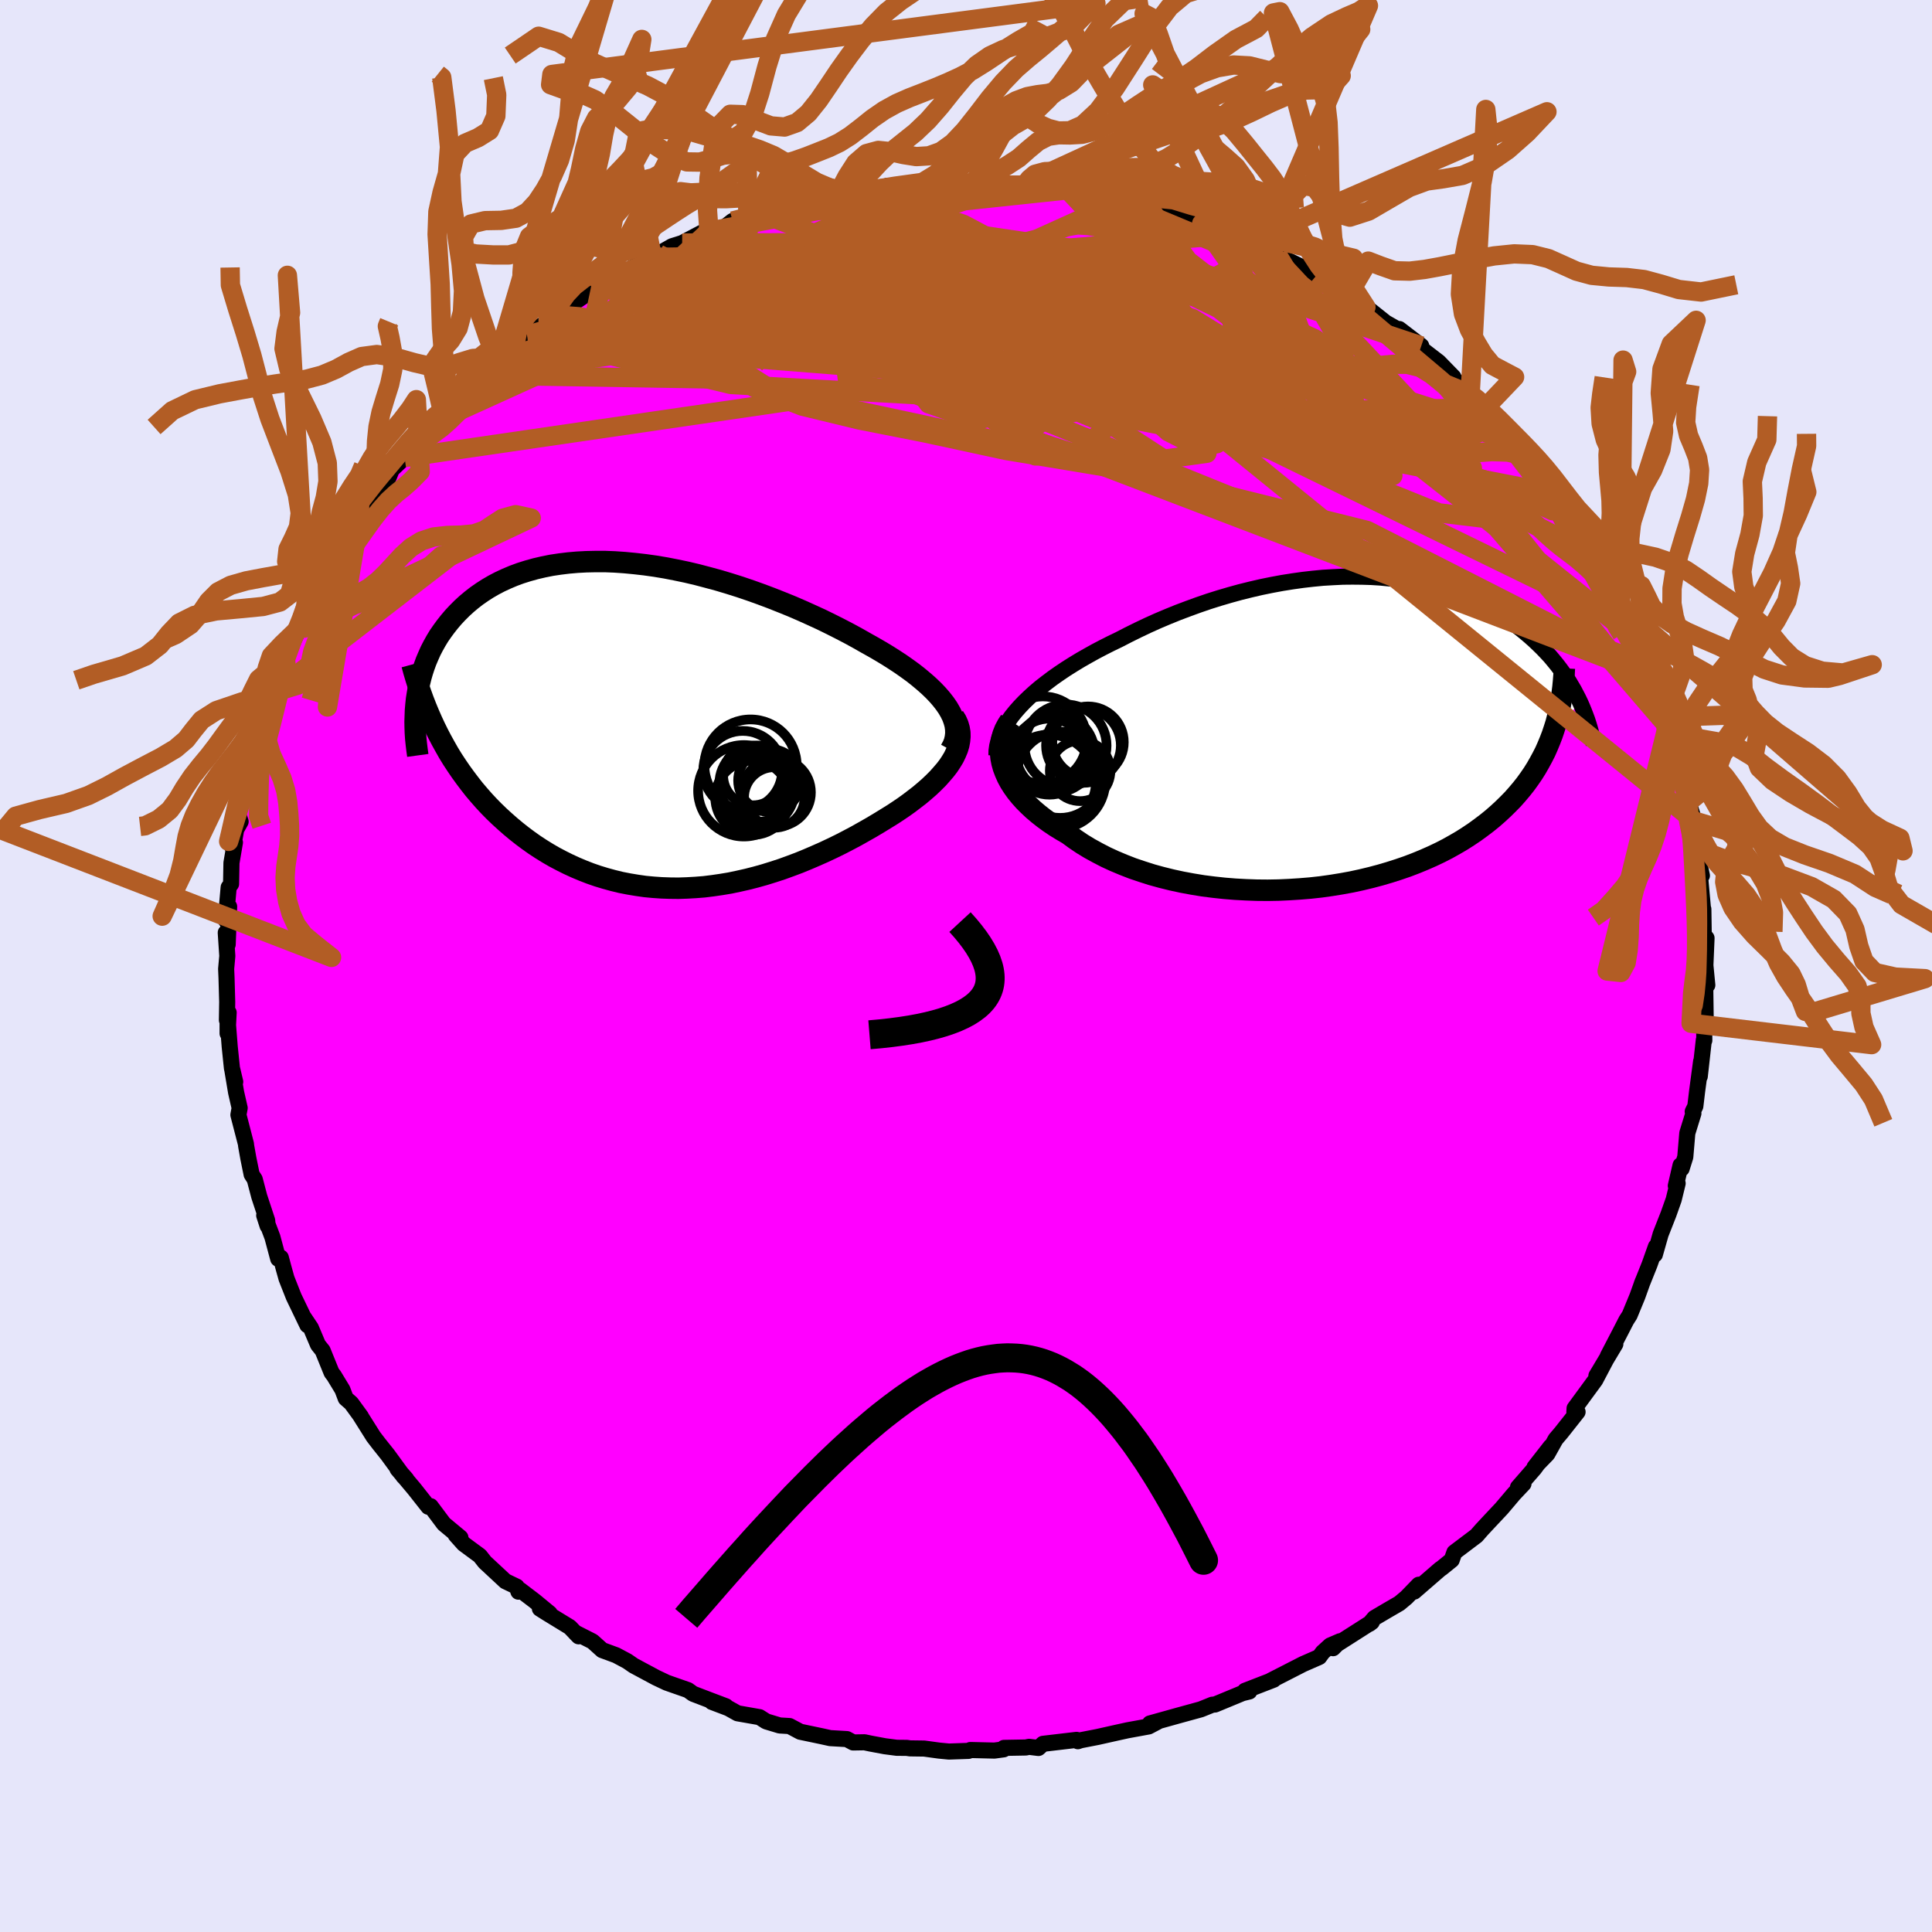 <svg xmlns="http://www.w3.org/2000/svg" width="500" height="500" viewBox="-100 -100 200 200"><defs><clipPath id="c"><path d="m31.18-1.78-.31-.45-.36-.46-.39-.45-.44-.46-.47-.45-.51-.45-.55-.46-.57-.45-.62-.45-.64-.45-.67-.44-.69-.44-.73-.44-.74-.43-.77-.43-.86-.49-.9-.49-.92-.48-.95-.48-.98-.48-1-.46-1.02-.46-1.04-.45-1.06-.43-1.06-.42-1.09-.41-1.09-.39-1.09-.37-1.11-.35-1.1-.33-1.11-.3-1.1-.29-1.1-.26-1.1-.23-1.08-.21-1.08-.18-1.07-.15-1.05-.12-1.04-.1-1.02-.07-1-.04h-.98l-.96.02-.94.05-.92.08-.9.11-.86.13-.85.17-.81.19-.79.22-.76.24-.73.27-.71.3-.67.31-.65.34-.62.36-.59.38-.56.39-.54.42-.5.42-.48.44-.46.46-.43.46-.4.47-.38.48-.36.49-.34.49-.31.51-.29.52-.27.52-.24.54-.23.54-.2.55-.18.55-.16.56-.14.57-.12.56-.1.58-.09.57 2.23 3.56.35.67.37.67.38.67.4.65.42.64.43.63.45.62.46.61.47.6.5.59.5.57.52.56.54.55.55.53.57.52.58.51.6.5.62.49.63.47.65.46.67.44.68.42.69.4.72.38.72.36.74.34.76.32.77.3.78.27.79.24.8.22.82.2.82.16.84.14.84.12.85.08.87.06.86.03.88.01.88-.03.88-.05.89-.07.89-.11.89-.13.9-.15.9-.19.89-.2.9-.23.89-.25.9-.28.89-.29.88-.32.88-.33.88-.36.86-.37.86-.38.85-.4.84-.41.83-.43.81-.43.8-.45.79-.45.77-.46.75-.46.63-.39.61-.4.59-.4.57-.41.55-.42.53-.41.51-.43.48-.42.45-.43.43-.43.39-.44.37-.43.33-.43.29-.44.26-.43"/></clipPath><clipPath id="b"><path d="m-33.24-2.68.48-.5.52-.5.55-.5.59-.5.62-.48.65-.49.67-.47.7-.47.73-.46.74-.45.77-.44.79-.44.8-.42.83-.42.83-.4.97-.5.99-.49 1.01-.48 1.02-.46 1.04-.44 1.06-.43 1.06-.4 1.07-.39 1.08-.37 1.08-.34 1.09-.32 1.09-.3 1.09-.27 1.08-.25 1.08-.22 1.08-.2 1.07-.17 1.07-.15 1.05-.12 1.04-.1 1.03-.06 1.02-.05 1-.01.99.01.97.03.95.06.93.09.91.1.9.14.87.15.85.18.83.19.81.22.78.24.76.25.74.28.72.29.69.3.67.32.64.34.63.34.6.36.57.37.56.38.53.38.51.39.49.4.47.4.46.41.43.41.42.41.39.41.39.42.36.43.35.43.33.43.31.43.3.44.29.43.26.44.26.44.23.44.23.44.21.44-2.71 2.7-.2.6-.23.6-.24.58-.26.59-.29.57-.31.57-.32.56-.35.56-.38.55-.39.54-.42.53-.44.52-.46.52-.49.5-.51.5-.53.49-.56.49-.58.47-.62.47-.63.46-.67.45-.69.44-.72.42-.75.42-.78.4-.8.38-.84.37-.85.35-.89.34-.9.31-.94.3-.95.28-.98.26-1 .24-1.02.22-1.04.19-1.05.17-1.07.15-1.09.12-1.09.09-1.1.07-1.11.05-1.12.02-1.12-.01-1.12-.04-1.12-.06-1.12-.09-1.11-.12-1.1-.14-1.1-.18-1.08-.2-1.06-.23-1.05-.26-1.02-.28-1-.32-.98-.33-.95-.37-.93-.39-.89-.41-.85-.44-.82-.45-.79-.48-.74-.5-.71-.52-.67-.39-.65-.4-.61-.41-.59-.43-.56-.44-.52-.44-.49-.46-.46-.46-.42-.47-.39-.48-.35-.49-.31-.49-.27-.5-.22-.5-.19-.5"/></clipPath><filter id="a"><feTurbulence baseFrequency=".05" numOctaves="3" result="noise" type="noise"/><feDisplacementMap in="SourceGraphic" in2="noise" scale="2"/></filter></defs><rect width="100%" height="100%" x="-100" y="-100" fill="#E6E6FA"/><path fill="#F0F" stroke="#000" stroke-linejoin="round" stroke-width="1.667" d="M76.74 1.98 76.59.6l-.08.41.07 5.04-.22-1.83.06 2.41.01 1.07-.05-.04-.42 3.77.14-1.56-.41 3.06-.19 1.59-.27.55.07.19-.63 2.04-.21 2.47-.38 1.21-.11-.35-.49 2.12.19-.25-.41 1.68-.54 1.52-.81 2.06-.6 2.11.11-.82-.66 1.86-.81 2.02.12-.32-.57 1.59-.8 1.94-.35.55-.58 1.13-1.33 2.56.78-1.24-1.96 3.28.96-1.6-1.08 2.05L63 45.79l-.02.39.33-.02-1.7 2.15-.57.67-.86 1.54-1.33 1.37 1.67-2.14-1.69 2.28-1.69 1.94.57-.37-.99 1.05-1.27 1.5-1.23 1.31-.82.88-.56.64-2.28 1.72-.28.79-1.05.85-.14.09-2.69 2.33.47-.71-1.28 1.32-.73.61-1.24.72-1.34.79-.52.61.25-.19-3.59 2.29-.42.42.72-.72-1.02.44-.78.71-.35.48-1.67.73-3.36 1.72.31-.1-2.97 1.15.22.08.23-.01-.7.17-2.85 1.18-.28.02-.84.34-.35.14-2.33.64-2.94.82.8-.18-.93.49-2.19.4-1.09.24-2.01.45-1.75.34-.29.1-.13-.14-3.48.41-.47.43-.97-.12-.34.07-2.26.04-.03.15-.96.13-2.49-.06-.18.09-2.04.07-1.03-.1-1.53-.21-1.46-.02-.35-.05-1.03-.01-1.23-.16-1.5-.28-.61-.13-1.17.02-.65-.35-1.73-.1-.86-.19-2.24-.47-1.11-.59-1.02-.06-1.39-.42-.69-.44-2.28-.4-.95-.53-1.71-.65 1.45.45-1.77-.67-1.62-.62-.53-.38-1.46-.51-.74-.26-1.12-.53-2.31-1.24-.65-.45-1.16-.62-1.44-.53-1-.9-1.83-.93.39.4-.91-.95-2.42-1.48-.68-.43 1.02.49-1.54-1.27-1.51-1.15-.19.17-.18-.52-1.17-.56-2.13-1.98-.51-.65-1.67-1.23-.84-.94.49.28-1.71-1.42-1.37-1.83-.24.06-1.45-1.84-1.74-2.07.91 1.04-.28-.26-1.65-2.26-.91-1.14-.56-.73-1.34-2.13.04.04-1-1.37-.57-.5-.34-.9-.88-1.45-.24-.31-.93-2.29-.48-.6-.74-1.75-.71-1.06.35.78-1.41-2.93-.75-1.9-.31-1.11-.28-1.05-.27.12-.6-2.24-.85-2.25.35 1.08-.04-.55-.82-2.48-.47-1.79-.32-.5-.34-1.67-.23-1.29-.02-.2-.78-3.01.13-.71-.37-1.62-.4-2.39.31 1.3-.34-1.41-.23-2.23-.22-2.79v1.42l.11-2.16-.18.78.03-1.88-.07-2.48-.04-.94.12-1.34-.16-2.41.2 1.22.15-3.92-.35 1.4.3-3.39.25-.35.04-2.19.36-2.11-.22.61.35-1.95.46-.82-.24-.7.3-1.73.72-1.5.29-2.37-.12.8.38-1.6.38-1.52.04-.34.74-2.44.93-1.95.35-.8-.25.07 1.26-3.27-.14.53 1.42-3.22-.08.33.44-1.16.39-1.14 1.17-2.08-.3.19.13.02 1.34-2.44.83-1.26.7-1.08-.37.61.98-1.78 1.04-1.67 1.3-1.97.68-.98.43-.68.53-.38.38-.93 1.32-1.25.32-.66.84-.77 1.72-2.15.45-.23 1.02-1.26.66-.58.03-.34.47-.13 2.08-2.41v-.05l2.02-1.5-.04.08 1.82-1.51.84-.57.46-.57 2.17-1.48-.12-.2 1.44-.86 2.47-1.86-1.18 1.06 2.15-1.43.95-.53-.14-.2 3.97-1.8-2.11 1 3.65-1.95.35-.16-.63.35 2.03-1.16 1.05-.33 2.18-1.15.59-.07.06.19 1.52-.58.86-.67 2.9-.8-.03.27.02-.39 3.07-.55.39-.12.38-.38 2.57-.47.94-.29 1.73-.1-.86.29 2.13-.48.93-.31 3.09-.24-1.2-.08.78.04 4.51-.23-.23.07.95-.08 2.03-.13-.46-.05 1.35.07 2.23.06 1.26.19 2.33-.1-.44.22-.12-.28 2.32.51.95-.02 1.4.13.05.31 1.93.1 2.13.52.54.22 1.05-.15.34.14 3.27.9-.97.02 1.14.11 1.94.47 2.63.86-.4.01 2.4.83 1.05.31 1.59.65.42.64.97.35.43-.09-.17-.02 1.19.63 2.99 1.45 1.02.83v-.22l2.91 2 .29.21-1.09-.86 3 1.94.57.43 1.47 1.17 1.09.62-.33.04.65.01 2.28 1.75-.01.27 1.82 1.4 1.51 1.55-.17-.02 1.91 1.78.06-.01 2.56 2.29-1.07-.84 1.32 1.28.85 1.2 1.03 1.21.69.94 1.09 1.21-.33-.55.68.93 1.85 2.64 1.32 1.41-.23.05 1.12 1.34.54 1.3.6 1.21.07-.54 1.11 1.85.43.57-.01.36 1.06 1.63.81 2.38.24.28.74 1.52.54.5.27 1.33 1.17 2.22.11.48.54 1.11.36 1.65.76 1.51.07.51.13 1.13.68 1.25-.27-.44 1.05 3.47-.1-.28.23.98.49 1.75.04 1.4.61 1.97.12 2 .28 1.31-.02.06.14 1.07.26 1.21-.18.19.32 3.56.01-.28.04 2.64.29.36-.12 2.82.2 2.05L76.59.6" filter="url(#a)"/><path fill="#fff" d="m-33.24-2.68.48-.5.52-.5.55-.5.59-.5.62-.48.65-.49.67-.47.7-.47.73-.46.74-.45.77-.44.79-.44.8-.42.83-.42.83-.4.97-.5.99-.49 1.01-.48 1.02-.46 1.04-.44 1.06-.43 1.06-.4 1.07-.39 1.08-.37 1.08-.34 1.09-.32 1.09-.3 1.09-.27 1.08-.25 1.08-.22 1.08-.2 1.07-.17 1.07-.15 1.05-.12 1.04-.1 1.03-.06 1.02-.05 1-.01.99.01.97.03.95.06.93.09.91.1.9.14.87.15.85.18.83.19.81.22.78.24.76.25.74.28.72.29.69.3.67.32.64.34.63.34.6.36.57.37.56.38.53.38.51.39.49.4.47.4.46.41.43.41.42.41.39.41.39.42.36.43.35.43.33.43.31.43.3.44.29.43.26.44.26.44.23.44.23.44.21.44-2.71 2.7-.2.6-.23.6-.24.58-.26.59-.29.57-.31.57-.32.56-.35.56-.38.55-.39.54-.42.53-.44.52-.46.52-.49.5-.51.5-.53.49-.56.49-.58.47-.62.47-.63.46-.67.45-.69.44-.72.42-.75.42-.78.4-.8.38-.84.37-.85.35-.89.34-.9.31-.94.3-.95.28-.98.26-1 .24-1.02.22-1.04.19-1.05.17-1.07.15-1.09.12-1.09.09-1.1.07-1.11.05-1.12.02-1.12-.01-1.12-.04-1.12-.06-1.12-.09-1.11-.12-1.1-.14-1.1-.18-1.08-.2-1.06-.23-1.05-.26-1.02-.28-1-.32-.98-.33-.95-.37-.93-.39-.89-.41-.85-.44-.82-.45-.79-.48-.74-.5-.71-.52-.67-.39-.65-.4-.61-.41-.59-.43-.56-.44-.52-.44-.49-.46-.46-.46-.42-.47-.39-.48-.35-.49-.31-.49-.27-.5-.22-.5-.19-.5" filter="url(#a)" transform="translate(38.81 -24.17)"/><path fill="#fff" d="m31.18-1.78-.31-.45-.36-.46-.39-.45-.44-.46-.47-.45-.51-.45-.55-.46-.57-.45-.62-.45-.64-.45-.67-.44-.69-.44-.73-.44-.74-.43-.77-.43-.86-.49-.9-.49-.92-.48-.95-.48-.98-.48-1-.46-1.02-.46-1.04-.45-1.06-.43-1.06-.42-1.09-.41-1.09-.39-1.09-.37-1.11-.35-1.1-.33-1.11-.3-1.1-.29-1.1-.26-1.1-.23-1.08-.21-1.08-.18-1.07-.15-1.05-.12-1.04-.1-1.02-.07-1-.04h-.98l-.96.02-.94.05-.92.08-.9.11-.86.13-.85.17-.81.19-.79.22-.76.24-.73.27-.71.3-.67.31-.65.34-.62.36-.59.38-.56.39-.54.42-.5.42-.48.44-.46.46-.43.46-.4.47-.38.48-.36.49-.34.49-.31.51-.29.52-.27.52-.24.54-.23.54-.2.55-.18.55-.16.56-.14.57-.12.56-.1.58-.09.57 2.23 3.56.35.67.37.67.38.67.4.65.42.64.43.63.45.62.46.61.47.6.5.59.5.57.52.56.54.55.55.53.57.52.58.51.6.5.62.49.63.47.65.46.67.44.68.42.69.4.72.38.72.36.74.34.76.32.77.3.78.27.79.24.8.22.82.2.82.16.84.14.84.12.85.08.87.06.86.03.88.01.88-.03.88-.05.89-.07.89-.11.89-.13.9-.15.9-.19.89-.2.9-.23.89-.25.9-.28.89-.29.88-.32.88-.33.88-.36.86-.37.86-.38.85-.4.84-.41.83-.43.81-.43.8-.45.79-.45.77-.46.75-.46.63-.39.61-.4.59-.4.57-.41.55-.42.53-.41.51-.43.48-.42.45-.43.43-.43.39-.44.37-.43.33-.43.29-.44.26-.43" filter="url(#a)" transform="translate(-33.06 -24.94)"/><g fill="none" stroke="#000" transform="translate(38.81 -24.17)"><path stroke-linejoin="round" stroke-width="1.667" d="m-35.66 2.37.01-.49.07-.5.13-.5.17-.51.23-.5.27-.51.32-.51.36-.51.41-.51.45-.51.48-.5.52-.5.55-.5.59-.5.62-.48.65-.49.67-.47.7-.47.73-.46.74-.45.77-.44.79-.44.8-.42.83-.42.83-.4.97-.5.99-.49 1.01-.48 1.02-.46 1.04-.44 1.06-.43 1.06-.4 1.07-.39 1.08-.37 1.08-.34 1.09-.32 1.09-.3 1.09-.27 1.08-.25 1.08-.22 1.08-.2 1.07-.17 1.07-.15 1.05-.12 1.04-.1 1.03-.06 1.02-.05 1-.01.99.01.97.03.95.06.93.09.91.1.9.14.87.15.85.18.83.19.81.22.78.24.76.25.74.28.72.29.69.3.67.32.64.34.63.34.6.36.57.37.56.38.53.38.51.39.49.4.47.4.46.41.43.41.42.41.39.41.39.42.36.43.35.43.33.43.31.43.3.44.29.43.26.44.26.44.23.44.23.44.21.44.19.43.18.44.17.44.16.43.14.43.13.43.12.43.11.43.09.42.09.42" filter="url(#a)"/><path stroke-linejoin="round" stroke-width="2.222" d="m-34.24-1.23-.29.45-.25.47-.19.48-.14.48-.09.5-.04.49.01.5.05.5.1.51.14.5.19.5.22.5.27.5.31.49.35.49.39.48.42.47.46.46.49.46.52.44.56.44.59.43.61.41.65.4.67.39.71.52.74.5.79.48.82.45.85.44.89.41.93.39.95.37.98.33 1 .32 1.02.28 1.05.26 1.06.23 1.08.2 1.1.18 1.1.14 1.11.12 1.12.09 1.12.06 1.12.04 1.12.01 1.12-.02 1.11-.05 1.1-.07 1.09-.09 1.09-.12 1.07-.15 1.05-.17 1.04-.19 1.02-.22 1-.24.98-.26.95-.28.94-.3.9-.31.89-.34.85-.35.84-.37.8-.38.78-.4.75-.42.72-.42.69-.44.67-.45.63-.46.62-.47.58-.47.56-.49.53-.49.51-.5.49-.5.46-.52.44-.52.42-.53.39-.54.38-.55.35-.56.32-.56.31-.57.29-.57.26-.59.24-.58.23-.6.2-.6.19-.6.16-.62.15-.61.13-.62.11-.63.09-.63.08-.63.06-.64.05-.64.03-.64" filter="url(#a)"/><circle cx="-30.851" cy=".791" r="4.528" clip-path="url(#b)" filter="url(#a)"/><circle cx="-26.176" cy="1.001" r="3.7" clip-path="url(#b)" filter="url(#a)"/><circle cx="-28.506" cy="1.346" r="4.25" clip-path="url(#b)" filter="url(#a)"/><circle cx="-26.651" cy="1.336" r="3.872" clip-path="url(#b)" filter="url(#a)"/><circle cx="-29.066" cy="4.376" r="4.462" clip-path="url(#b)" filter="url(#a)"/><circle cx="-29.326" cy="5.011" r="4.934" clip-path="url(#b)" filter="url(#a)"/><circle cx="-29.566" cy="2.141" r="4.066" clip-path="url(#b)" filter="url(#a)"/><circle cx="-30.206" cy="5.076" r="4.852" clip-path="url(#b)" filter="url(#a)"/><circle cx="-30.176" cy="2.496" r="3.938" clip-path="url(#b)" filter="url(#a)"/><circle cx="-26.996" cy="3.966" r="3.136" clip-path="url(#b)" filter="url(#a)"/></g><g fill="none" stroke="#000" transform="translate(-33.06 -24.94)"><path stroke-linejoin="round" stroke-width="2.222" d="m31.46 2.57.23-.42.17-.42.1-.43.05-.43L32 .44 31.94 0l-.12-.44-.16-.44-.22-.45-.26-.45-.31-.45-.36-.46-.39-.45-.44-.46-.47-.45-.51-.45-.55-.46-.57-.45-.62-.45-.64-.45-.67-.44-.69-.44-.73-.44-.74-.43-.77-.43-.86-.49-.9-.49-.92-.48-.95-.48-.98-.48-1-.46-1.02-.46-1.04-.45-1.06-.43-1.06-.42-1.09-.41-1.09-.39-1.09-.37-1.11-.35-1.1-.33-1.11-.3-1.1-.29-1.1-.26-1.1-.23-1.08-.21-1.08-.18-1.07-.15-1.05-.12-1.04-.1-1.02-.07-1-.04h-.98l-.96.02-.94.05-.92.08-.9.11-.86.13-.85.17-.81.19-.79.22-.76.24-.73.27-.71.3-.67.31-.65.34-.62.36-.59.38-.56.39-.54.42-.5.42-.48.44-.46.46-.43.46-.4.47-.38.48-.36.49-.34.49-.31.51-.29.52-.27.52-.24.54-.23.54-.2.55-.18.55-.16.56-.14.57-.12.56-.1.58-.09.57-.06.58-.05.58-.02.58-.02.58.01.58.02.58.04.59.06.58.07.58.08.58" filter="url(#a)"/><path stroke-linejoin="round" stroke-width="2.222" d="m31.8-.87.25.4.18.41.12.41.07.42.01.42-.04.43-.08.43-.13.43-.18.43-.21.44-.26.43-.29.44-.33.43-.37.43-.39.44-.43.43-.45.43-.48.42-.51.43-.53.41-.55.42-.57.41-.59.4-.61.4-.63.39-.75.46-.77.46-.79.45-.8.45-.81.43-.83.43-.84.41-.85.4-.86.38-.86.37-.88.36-.88.33-.88.32-.89.29-.9.28-.89.25-.9.23-.89.2-.9.19-.9.15-.89.13-.89.11-.89.07-.88.05-.88.03-.88-.01-.86-.03-.87-.06-.85-.08-.84-.12-.84-.14-.82-.16-.82-.2-.8-.22-.79-.24-.78-.27-.77-.3-.76-.32-.74-.34-.72-.36-.72-.38-.69-.4-.68-.42-.67-.44-.65-.46-.63-.47-.62-.49-.6-.5-.58-.51-.57-.52-.55-.53-.54-.55-.52-.56-.5-.57-.5-.59-.47-.6-.46-.61-.45-.62-.43-.63-.42-.64-.4-.65-.38-.67-.37-.67-.35-.67-.34-.69-.32-.69-.31-.71-.29-.7-.28-.72-.26-.72-.25-.72-.23-.73-.22-.74-.2-.74" filter="url(#a)"/><circle cx="9.947" cy="4.687" r="4.082" clip-path="url(#c)" filter="url(#a)"/><circle cx="13.472" cy="6.967" r="3.532" clip-path="url(#c)" filter="url(#a)"/><circle cx="11.007" cy="5.217" r="3.088" clip-path="url(#c)" filter="url(#a)"/><circle cx="13.217" cy="7.492" r="3.134" clip-path="url(#c)" filter="url(#a)"/><circle cx="12.732" cy="5.737" r="3.26" clip-path="url(#c)" filter="url(#a)"/><circle cx="10.757" cy="4.192" r="4.776" clip-path="url(#c)" filter="url(#a)"/><circle cx="10.952" cy="7.527" r="3.846" clip-path="url(#c)" filter="url(#a)"/><circle cx="11.482" cy="6.067" r="3.954" clip-path="url(#c)" filter="url(#a)"/><circle cx="11.412" cy="6.747" r="3.904" clip-path="url(#c)" filter="url(#a)"/><circle cx="10.062" cy="6.802" r="4.734" clip-path="url(#c)" filter="url(#a)"/></g><g fill="none" stroke="#B25D25" stroke-linejoin="round" stroke-width="2"><path d="m47.13-64.19-25.62-8.53-19.4-2.85-9.67.5-2.08 1.64 2.92 1 4.79-.04 3.7-.34 1.05.46-1.38 1.83-2.16 3.05-.77 3.51 2.37 3.09 6.27 2.12 9.86 1.3 12.45 1.32 13.27 2.38 11.41 3.58 6.56 3.04-.16-1.28-8.35-10.8" filter="url(#a)"/><path d="m-50.53-61.22 31.86-7.83 12.54 1.84 4.75 3.07 6.98 3.12 11.06 3.39 12.62 3.31 10.34 2.52 4.57 1.04-3.67-1.02-12.65-3.17L8.21-59.3l-21.4-3.55-15.17-1.21.18.69 25.47 2.01 63.63 12.45" filter="url(#a)"/><path d="m-31.83-73.7 15.42 8.07 15.35.83 1.94-4.05-3.96-3.88-4.5-1.71-1.96.45 2.38 2.02 6.76 2.92 9.05 3.07 7.96 2.43 3.97 1.18-1.01-.19-4.75-1.11-5.8-1.2-4.17-.5-.68.7 3.71 1.99 8.22 2.88 11.79 3.02 12.7 2.25 9.61.68 3.28-1.56-4.22-5.14L36.29-71.5" filter="url(#a)"/><path d="m-13.93-79.85 31.54 11.26-.78 6.09.19 5.04 4.71 2.1 4.86-.39 2.05-1.29-1.81-1.1-5.36-.44-7.18.5-6.18 1.51-2.63 2.14 1.71 1.63 4.55-.45 4.17-3.73.09-6.76-6.11-7.65-10.18-5.4-5.57-1.82 16.61-1.76" filter="url(#a)"/><path d="m12.73-79.96 4.11 11.07-9.55.42-3.21-1.67-.94-.74-1.77.75-3.8 2.1-5.5 2.88-4.56 2.77.26 1.99 6.94 1.23 11.54 1.02 12.3 1.1 9.74.42-2.68-3.62-46.88-17.68" filter="url(#a)"/><path d="m41.4-68.21-43.77-4.17-7.32-2.54 4.74-.45 5.79 1.64 3.37 2.63.32 2.32-2.06 1.29-3.06.12-2.66-.77-1.55-1.22-.7-1.21-.94-.83-2.66-.29-5.38.34-7.17.97-4.61 1.5 5.44 2.67 25.38 8.35 66.25 26.84" filter="url(#a)"/><path d="m-.53-81.15-17.49 12.81 4.55 1.66 4.4.61 4.22.73 4.25-.11 2.37-1.31-1.51-1.81-5.53-1.22-7.47-.03-6 .99-1.31 1.54 4.84 1.88 9.84 2.46 11.45 3.32 9.25 3.81 4.79 3.12-1.05 1.1-11.3-1.81-27.26-5.84-18.2-11.54" filter="url(#a)"/><path d="m-50.53-61.17 44.69-6.53 6.57-4.28 4.37.38 5.19 2.56 2.54 1.45-1.33-.68-4.15-1.77-5.17-1.31-4.16.08-.93 1.64 3.9 2.89 8.35 3.25 9.62 2.21 5.83.18-.88-.42.68 4.7 44.67 21.77" filter="url(#a)"/><path d="m-26.61-76.06-5.9 5.49 10.45.85 15.99-1.43 11.36-.68 2.63.95-5.16 2.12-9.22 2.52-9.73 2.21-8.45 1.45-6.58.46-3.73-.69.98-1.78 7.51-2.32 14.74-1.15 22 3 29.41 9.64 25.76 13.13" filter="url(#a)"/><path d="M55.91-55.29 23.85-58.2l-27.44-.31-2.45-1.01 11.51-.19 12.31 1.42 6.87 2.32 1.32 1.9-1.9.36-3.14-1.6-3.61-3.23-3.86-3.98-3.75-3.71-3.01-2.64-1.76-1.34-.56-.39.26-.16.96-.54 2.27-.91 4.37-.5 6.4 1.04 7.5 3.61 9.28 7.25 15.91 12.53 18.2 14.56" filter="url(#a)"/><path d="M55.91-55.29 14.3-68.59l-25.94-1.37-7.54 1.84 5.8 3.24 11.35 3.47 9.71 1.88 4.83-.79 1.54-2.77 1.78-2.97 3.29-1.71 1.93-.15-4.54.83-14.08 1.18-21 1.03-19.39.82-17.28 7.84" filter="url(#a)"/><path d="M72.67-25.11 50.16-53.29l-13.98-11.6-10.91-5.03-9.39-1.56-6.35 1.02-.24 3.23L16-62.57l10.44 4.6 8.25 2.87h.53l-9.77-2.7-17.92-3.94-18.34-3.51-6.53-3.21 15.48-4.84 29.71-2.42" filter="url(#a)"/><path d="m-14.87-79.56 38.32 12.53L46.29-53l7.33 6.65-4.67-.56-10.86-4.38-11.49-5.07-8.93-4.26-5.53-3.27-2.5-2.44.07-1.61 2.19-.64 3.6.27 3.66.74 2.01.55-1-.12-4.21-.64-6.32-.4-6.4.93-4.25 2.89-.11 4.47 5.62 4.72 12.95 4.08 24.07 6 29.83 15.18" filter="url(#a)"/><path d="m-32.46-73.35 18.42-.31 2.93 2.11L.63-68.56l15.75 3.75 11.96 3.61 5.59 2.92 1.23 2.23-.08 1.53.01.43-.53-1.11-2.53-2.71-5.25-3.74-6.97-3.75-5.7-2.56-.45-.35 7.55 2.53 14.11 5.47 13.85 6.87 3.25 1.88-21.16-22.61" filter="url(#a)"/><path d="m30.83-74.08-17.08 9.37 14 6 12.22 1.98 7.45 1.72 2.86 1.53-1.84.12-6.11-1.75-9.06-3.12-10.03-3.55-8.5-3.02-4.44-1.6 1.26.33 6.43 1.9 8.22 2.09 4.7.45-3.42-2.01-11.92-2.77-13.44 1.06 4.21 10.62 65.01 24.82" filter="url(#a)"/><path d="m56.94-54.08-19.63-7.11-27-3.57-15.32.01-1.94 1.78 5.24 1.88 5.1.78.27-.58-5.31-1.37-8.56-1.32-8.3-.54-5.18.6-.92 1.6 2.75 2.07 4.92 1.9 5.91 1.43 6.79 1.34 8.38 1.81 10.41 1.73 10.39-1.44-.05-9.62L-10-80.45" filter="url(#a)"/><path d="m-48.55-62.64 48.14-3.4 21.71 6.25-3.49 2.6-13.2-1.34-9.8-2.7-1.93-2.29 3.65-1.45 4.72-.87 2.72-.67.41-.5-.01.02 2.02 1.1 5.48 2.59 8.43 3.83 8.95 4.01 5.94 2.69-.24.23-7.72-2.06-14.11-2.78-18.07-1.75-19.39-1.07-14.83-3.57 1.48-7.02" filter="url(#a)"/><path d="m4.31-80.83-10.83 3.87-11.25 3.49-2.64 2.23 5.55 2.51 10.31 3.19 9.91 3.37 5.87 2.68 1.59 1.34-.5-.09-.43-1.06.1-1.42-.33-1.24-1.76-.76-3.2-.16-3.83.3-3.78.28-3.67-.43-3.47-1.46-2.18-2 .89-1.45 1.02-.87-30.18-1.55" filter="url(#a)"/><path d="m15.4-79.22 12.63 5.27.94 3.24-6.66 1.52-8.83.72-7.56 1-5.2 1.44-2.42 1.32.77.5 3.77-.71 5.33-1.77 4.77-2.19 2.71-1.55.93.11 1.01 2.24 3.02 3.71 4.55 3.04 1.72-.6-7.3-5.79-18.15-7.2-30.81.08" filter="url(#a)"/><path d="m-58.12-52.64 63.01-9.2 21.39-1.37 6.04 1.07 1.55.77-.77-.66-4.2-2.21-8.09-2.97-10.74-2.66-11.06-1.61-8.89-.44-4.93.45-.55 1.12 2.59 1.92 3.47 2.91 2.76 3.73 2.67 3.59 4.95 1.72 7.56-1.97 3.46-5.99-13.37-5.63-44.16 4.78m64.19-35.01-2.39.37-1.99 1.92-1.7 2.5-1.54 2.38-1.4 1.93-1.26 1.46-1.14 1.1-1.09.85-1.16.67-1.25.61-1.32.7-1.29.93-1.17 1.17-1.02 1.22-.91.97-.74.49-.21.07 21.06-16.55-2.45 1.07-1.9 1.65-1.6 1.91-1.41 1.45-1.28.79-1.14.31-1.06.13-1.06.2-1.15.43-1.27.71-1.35.95-1.31 1.1-1.2 1.17-1.07 1.21-1 1.25-1.06 1.19-1.43.87-2.83.39-3.6.59-1.3-.03-.86-.14-1.06-.26-1.31-.56-1.48-.89-1.52-1.03-1.48-.86-1.42-.59-1.43-.49-1.53-.66-1.66-.95-1.75-1.21-1.77-1.27-1.73-1.12-1.71-.91-1.74-.75-1.83-.73-1.92-.86-1.89-1.04-1.84-1.12-2.08-.64-2.94 2" filter="url(#a)"/><path d="m7.68-66.12-.96-.02-.77-1.02-.62-1.02-.69-1.07-.86-1.3-.99-1.41-1.05-1.19-1.04-.78-1-.39-.99-.17-1.02-.11-1.1-.22-1.21-.46-1.26-.86-1.27-1.21-1.26-1.2-1.31-.7-1.51-.16-1.83-.25m0 0-.05-.45-.98-.45-1.31-.33-1.32-.06-1.24.17-1.19.26-1.17.23-1.18.13-1.22.05h-1.25l-1.26-.02-1.24.01-1.21.05-1.22.06-1.26.07-1.31.08-1.3.11-1.19.11-1.16-.01-1.51-.02-2.68 1.14" filter="url(#a)"/><path d="m-12.2-79.95-1.53-.21-1.47-.14-1.4-.15-1.27.01-1.17.18-1.11.27-1.11.24-1.14.15-1.21.1-1.25.07-1.25-.01-1.18-.2-1.11-.38-1.16-.14-1.5 1.03" filter="url(#a)"/><path d="m13.59-100.72-.84 1.77-1.34 1.38-1.36.75-1.24.47-1.15.37-1.17.33-1.27.34-1.36.44-1.39.65-1.35.94-1.3 1.25-1.24 1.48-1.24 1.56-1.27 1.45-1.3 1.24-1.29 1.03-1.24.99-1.16 1.1-1.12 1.21-1.09 1.08-.98.7-.79.27-1.03.07-1.36-.18-1.54-.59-1.48-.85-1.46-.91-1.43-.83-1.38-.6-1.32-.26-1.25.14-1.19.38-1.22.33-1.33-.02-1.56-.59-1.85-1.2-2.08-1.63-2.11-1.69-1.91-1.32-1.61-.72-1.49-.3-1.5-.54.13-1.06 56.32-7.35-.74.91-1.25.7-1.37.99-1.28 1.1-1.19 1.01-1.18.96-1.27 1.1-1.34 1.39-1.38 1.65-1.33 1.74-1.27 1.6-1.22 1.29-1.22.88-1.25.45-1.31.08-1.33-.21-1.33-.3-1.27-.13-1.22.33-1.11.96-.9 1.4-.67 1.27-.95.62-4.28 1.26-1.93.5-1.04.43-.98.44-1.08.45-1.1.44-1.04.44-.97.5-.93.58-.93.69-.92.74-.9.75-.85.7-.84.66-.85.62-.92.61-.99.61-1.02.64-.88.71-.68.65 15.76-10.22.23-2.78.94-1.87 1.17-.7 1.25-.37 1.22-.43 1.17-.46 1.13-.45 1.1-.53 1.11-.7 1.12-.86 1.16-.93 1.23-.85 1.29-.71 1.34-.59 1.37-.53 1.33-.53 1.28-.54 1.25-.57 1.29-.67 1.41-.88 1.6-1.07 1.7-1.07 1.52-.87.6-1.13" filter="url(#a)"/><path d="m-21.3-77.65.83-.31 1.29-.23 1.26-.09 1.24-.01 1.23.04 1.19.1 1.14.19 1.11.28 1.13.37 1.14.42 1.18.45 1.19.43 1.21.36 1.21.28 1.18.2 1.13.24 1.04.39.99.62.99.78 1.07.76 1.25.6 1.44.44 1.72-.11L75.4-15.01l3.43 1.04 1.12.95-.24.96-.6 1.02-.44 1.12-.13 1.22.25 1.31.6 1.37.97 1.42 1.28 1.45 1.45 1.42 1.34 1.34L85.4.8l.55 1.14.39 1.29.56 1.47.64.14 11.73-3.53-3.07-.16-2.12-.48L92.96-.5l-.54-1.57-.39-1.7-.74-1.64-1.46-1.5-2.3-1.31-2.93-1.1-3.1-.89-2.67-.73-1.82-.69-.94-.78-.41-1.05-.26-1.55.64 1.51.55 1.04.5.87.64.88.89 1 1.08 1.13 1.08 1.25.92 1.37.71 1.43.56 1.46.53 1.43.61 1.39.75 1.34.87 1.31.93 1.32.91 1.34.86 1.36.9 1.38 1.06 1.43 1.27 1.51 1.28 1.54 1 1.54 1.02 2.41" filter="url(#a)"/><path d="m-24.17-77.12 1.84-.47 1.03-.25.98-.27 1.06-.29 1.13-.3 1.16-.3 1.16-.28 1.14-.23 1.1-.21 1.07-.18 1.07-.17 1.1-.18 1.14-.17 1.16-.16 1.21-.12 1.29-.1 1.36-.07 1.32-.07 1.24-.06 1.54-.1-26.54 5.04-.15-2.16.16-3.38.47-3.22.72-2.31 1.01-1.04 1.27.04 1.45.6 1.48.56 1.42.12 1.29-.46 1.17-.98 1.07-1.34 1.03-1.51 1.05-1.57 1.11-1.56 1.18-1.56 1.27-1.51 1.36-1.39 1.48-1.18 1.58-1.07 1.57-1.28 1.42-1.86 1.15-2.51.33-2.41m-51.85 34.91 1.79.42 1.8.1h1.68l1.41-.37 1.12-.67 1.07-.58 1.23-.19 1.48.28 1.65.49 1.63.37 1.45.03 1.29-.22 1.21-.13 1.07.45.23.8" filter="url(#a)"/><path d="m-15.76-103.29-1.47 2.55-1.36 2.24-1.13 2.53-.88 2.83-.75 2.81-.77 2.38-.92 1.64-1.15.76h-1.38l-1.5-.42-1.46-.42-1.31-.18-1.24-.01-1.37-.08-1.44.27-.59 2.98 2.02 10.06.28-.19.46.45.72.23.95-.33 1.07-.5 1.11-.4 1.11-.18 1.12.02 1.18.19 1.24.32 1.28.41 1.27.46 1.24.43 1.18.31 1.14.13 1.1-.06 1.13-.1 1.18.11 1.18.44.89.54.01.22m86.41 53.87 2.57-2.07.43-1.46.54-1.43 1.17-1.6 1.14-1.57.46-1.33-.23-1.09-.43-1.06-.04-1.3.67-1.67 1.3-2.01 1.48-2.15 1.12-2.06.4-1.82-.23-1.59-.32-1.58.27-1.83 1.01-2.19.94-2.28-.56-2.27M74.79-16.98v1.88l.3 1.49.21 1.15.09.97.06.94.08 1.02.08 1.12.07 1.24.04 1.32.01 1.38-.01 1.39-.01 1.36-.03 1.25-.03 1.11-.07 1.02-.11 1.13-.19 1.26-.31.1" filter="url(#a)"/><path d="m-35.83-71.59 2.44-.98 1.22-.31.98-.06 1.1-.02 1.21-.03h1.23l1.2.14 1.19.4 1.27.72 1.41 1.01 1.5 1.18 1.42 1.08 1.17.7 1.09.35 1.97.83" filter="url(#a)"/><path d="m-16.12-71.19-1.16-.82-1.32-.47-1.2-.41-1.16-.27-1.18-.11-1.17-.01-1.13.02-1.1.03-1.1.03-1.15.06-1.16.11-1.12.17-1.06.2-1 .21-1 .23-1.06.28-1.2.37-2.3.78.14.2.07-2.03 1.02-1.04 1.23-.32 1.1-.36.89-.73.7-1.19.61-1.6.58-1.86.57-1.96.62-1.93.67-1.85.73-1.86.75-1.99.75-2.21.75-2.37.78-2.39.87-2.27.98-2.07 1.14-1.85 1.29-1.6 1.43-1.29 1.43-1.1.98-1.3-.16-.59-19.78 37.76 1.04.05 1.43-.06 1.21-.24 1.05-.33.96-.32.95-.27 1.02-.23 1.1-.2 1.15-.15 1.14-.03 1.08.11 1.05.21 1.19.32 1.61.56 2.4.96" filter="url(#a)"/><path d="m-38.5-70.06.71-.68.56-1.49.35-2.18.27-2.33.38-2.01.62-1.41.91-.78 1.13-.36 1.22-.31 1.14-.63.94-1.21.7-1.86.57-2.36.54-2.6.63-2.55.77-2.29.9-1.94 1.01-1.67 1.08-1.62 1.05-1.87 1.07-2.5 1.61-4.15-22.92 42.09.02-1.07.73-1.09.74-1.2.39-1.68.13-2.12.19-2.1.5-1.71.77-1.37.83-1.35.66-1.66.45-1.96.34-2.01.42-1.91.63-1.98 1.1-1.88 2.28-.56" filter="url(#a)"/><path d="m-43.26-66.77.36-.59.75-1.09.78-1.09.82-.87.9-.7.97-.66 1-.71.99-.75.96-.78.94-.76.93-.7.93-.67.96-.66 1-.67 1.03-.68 1.01-.65.99-.59.99-.57 1.05-.7 1.18-.91 1.26-.89.81-.12.25 18.56-.48-.55-.88-.08-1.3-.37-1.42-.59-1.3-.53-1.11-.25-.96.06-.94.26-1.04.25-1.21.05-1.37-.2-1.44-.34-1.41-.36-1.38-.29-1.41-.25-1.47-.11-1.24.22-.5.33M74.75-18.38l.43-1.6 1.53-1.63 1.86-1.74 1.08-1.53.07-1.18-.44-1.01-.39-1.07-.07-1.24.25-1.45.5-1.64.72-1.83.96-2.03 1.12-2.16 1.14-2.21.96-2.15.69-2.05.47-2.01.39-2.14.46-2.38.54-2.4-.01-1.26" filter="url(#a)"/><path d="m-45.43-65.29 1.78-.52 2 .82 1.86.68 1.31-.11.87-.69.78-.75.95-.44 1.19-.02 1.36.25 1.39.36 1.32.33 1.21.22 1.09.07 1.02-.11.99-.28 1.02-.27 1.1.09 1.18.73 1.18 1.22 1.41 1.34m-26.31-1.78.27-1.35.29-1.68.19-2.11.02-2.5.17-2.25.6-1.47 1.01-.74 1.17-.47 1.08-.71.88-1.22.64-1.74.5-2.08.44-2.11.52-1.84.7-1.36.94-.9 1.15-.85 1.2-1.43.98-2.3.42-2.66-14.99 33.28-1.05-.33-1.46.08-1.34.41-1.28.44-1.53.03-1.88-.44-2.03-.57-1.87-.28-1.57.21-1.34.59-1.32.72-1.45.61-1.58.42-1.66.27-1.65.24-1.68.27-1.84.33-2.2.41-2.52.61-2.37 1.14-1.88 1.68" filter="url(#a)"/><path d="m-48.55-62.64.58-2.29 1.01-.97.9-1 .79-1.18.78-1.23.78-1.18.79-1.14.76-1.16.72-1.22.71-1.3.72-1.37.74-1.36.79-1.29.85-1.14.91-.99.93-.95.93-1 .95-1.13.97-1.16 1.01-1 .98-.79.85-.86.66-1.52.51-2.42-19.58 29.57-.98-2.4-1.35-3.97-1-3.73-.18-2.65.77-1.34 1.46-.35 1.68-.03 1.52-.22 1.21-.66.95-1.03.83-1.25.79-1.42.73-1.66.59-2.04.38-2.45.22-2.67.24-2.48.48-2 .86-1.76 1.14-2.35 1.44-3.45-11.78 39.91.66-.13 1.15-.38 1.21-.44 1.24-.36 1.37-.13 1.52.12 1.55.25 1.47.21 1.33.07 1.18-.08 1.11-.19 1.08-.23 1.12-.2 1.15-.09 1.18.05 1.13.17 1.06.3 1.06.51 1.31.83 1.79 1.71-26.69-.44.77-.12.89-.67 1.03-.61 1.2-.42 1.33-.24 1.36-.21 1.3-.29 1.18-.44 1.05-.6.94-.71.87-.77.86-.75.91-.64 1.01-.48 1.13-.3 1.2-.13 1.22-.02 1.17.06 1.1.11 1.08.1 1.16.04 1.41-.12 1.75-.38-28.47 10.13.67-.9.64-1.49.76-1.24.92-.92 1-.8.96-.85.86-1.01.77-1.17.72-1.26.74-1.24.8-1.14.87-.99.93-.85.94-.77.95-.78.96-.86.97-.94.98-1.01 1.02-1.05 1.14-1.12 1.01-.79-18.61 21.18-.28.41-.65.57-.87.69-.95.81-.94.91-.88.96-.8.94-.74.89-.7.84-.68.81-.7.85-.74.95-.82 1.07-.9 1.18-.89 1.15-.75.96-.48.67-.38.71" filter="url(#a)"/><path d="m-54.68-92.32.41.33.44 3.43.36 3.78-.21 2.75-.56 1.97-.43 1.97-.08 2.35.16 2.62.16 2.54.06 2.35.07 2.25.18 2.27.26 2.17.17 1.8-.05 1.28-.32.97-.73 1.04" filter="url(#a)"/><path d="m-48.93-91.91.35 1.72-.09 2.2-.66 1.51-1.19.74-1.35.58-1.04 1.12-.44 2.04.14 2.86.47 3.28.47 3.19.25 2.77-.11 2.21-.45 1.68-.76 1.24-.9 1-.72 1.03-.17 1.39.44 1.82.41 1.79-.51 1.29m-3.01 3.15 1.2-.84 1.28-.83 1.04-.77.81-.72.7-.69.71-.67.75-.7.84-.74.91-.74.99-.7 1.06-.61 1.12-.54 1.15-.49 1.15-.5 1.13-.51 1.15-.49 1.16-.45 1.16-.41 1.09-.39.98-.39 1.05-.35 1.28-.14M74.03-21.11l.68-.94.31-1.39.06-1.2.06-1.14.48-1.34 1.13-1.68 1.62-1.99 1.64-2.08 1.11-1.92.29-1.63-.36-1.41-.53-1.4-.21-1.59.3-1.85.54-2 .35-1.95-.02-1.8-.08-1.75.46-1.97 1.04-2.34.07-2.44M-62.76-46.45l-.83 1.46-.49 1.11-.26.97-.17 1.07-.18 1.18-.23 1.17-.3 1.05-.34.96-.35.93-.3.97-.22 1.04-.1 1.13.07 1.26.23 1.45.31 1.67-.18 2.22 3.34-19.64-.03-2.31.83-.96.6-.82.24-1.07.05-1.3.05-1.43.15-1.48.31-1.49.44-1.46.46-1.46.32-1.52.01-1.62-.29-1.62-.28-1.24.19-.46" filter="url(#a)"/><path d="m-62.76-46.45-1.11 1.28-.7.97-.65.74-.81.72-1 .71-1.18.65-1.34.51-1.54.37-1.69.3-1.73.33-1.61.46-1.31.68-.97.97-.82 1.2-1.07 1.23-1.54 1.03-1.08.47m19.11-10.95-.4 1.16v.91l-.17 1-.39 1.07-.45 1.06-.38.99-.29.97-.23.98-.27 1-.31 1.01-.3 1.03-.21 1.13-.03 1.33.04 1.57-.61 2.07" filter="url(#a)"/><path d="m-65.94-41.27-3.62-.07-.31.86.13 1.05-.29.99-.99.76-1.74.46-2.34.23-2.53.23-2.23.46-1.6.8-1.04 1.09-.95 1.19-1.46 1.13-2.39 1.02-2.99.87-1.81.62" filter="url(#a)"/><path d="m-67.28-38.83.66-2.15-.09-1.84-.25-1.53-.04-1.33.27-1.34.4-1.47.28-1.67-.07-1.91-.56-2.15-1.03-2.42-1.27-2.59-1.11-2.53-.51-2.15.22-1.73.46-1.99-.33-3.87 1.97 34.54v-1.67l-1.29-1.7-.75-1.54.14-1.28.56-1.13.52-1.17.18-1.44-.3-1.91-.76-2.41-1.05-2.73-1.03-2.69-.78-2.41-.55-2.12-.54-2.07-.68-2.27-.79-2.49-.75-2.49-.03-1.83" filter="url(#a)"/><path d="m-69.11-34.66.34-1.2.39-1.2.38-1.06.4-.94.48-.92.54-.98.53-1.02.5-1.09.47-1.15.45-1.23.48-1.31.51-1.32.53-1.29.54-1.18.53-1.08.56-.98.62-.93.71-.91.82-.97.9-1.07.91-1.19.62-.95.4 7.45-.97.98-.77.68-.76.61-.79.73-.82.92-.83 1.06-.8 1.12-.75 1.06-.73.97-.72.91-.72.88-.71.88-.65.87-.57.86-.51.87-.47.93-.46.95-.37.75-.13.16 24.02-11.38-1.61-.35-1.35.37-.99.64-.9.6-1.07.37-1.32.13-1.46.04-1.42.16-1.26.42-1.08.67-.92.84-.83.9-.79.86-.83.81-.91.72-1.06.62-1.22.5-1.31.4-1.25.44-.99.62-.61.86-.33.78-.51-.02-1.78 1.71-1.1 1.17-.43 1.27-.21 1.33-.22 1.34-.34 1.35-.46 1.31-.58 1.22-.68 1.12-.76 1.04-.8 1.02-.81 1.04-.77 1.09-.72 1.13-.64 1.14-.55 1.11-.43 1.09-.32 1.11-.22 1.18-.23 1.33-.38 1.51-.65 1.73-1.1 2.49 12.76-26.61.06.57-.26 1.16-.31 1.15-.31 1.21-.32 1.3-.33 1.33-.33 1.27-.33 1.17-.28 1.06-.2 1.02-.09 1.09-.04 1.24-.03 1.36-.01 1.32.33 1" filter="url(#a)"/><path d="m-70.45-31.77.76-2.08.49-1.11.4-.99.36-1.01.34-1 .33-.98.33-1.01.35-1.06.37-1.11.37-1.12.35-1.13.39-1.19.5-1.3.69-1.4.85-1.37.79-1.18.4-.95M-85.5-14.45l.52-.06 1.4-.69 1.15-.94.82-1.11.71-1.19.79-1.18.87-1.11.85-1.02.77-1 .74-1.02.79-1.08.87-1.16.81-1.26.61-1.27.57-1.14 1.13-.95 1.79-1.67-6.02 19.4.03-.15.19-.81.23-1.01.25-1.11.29-1.19.31-1.22.33-1.16.33-1.09.32-1.05.33-1.06.36-1.15.42-1.27.5-1.35.5-1.28.36-.93.01-.3" filter="url(#a)"/><path d="m-71.67-28.3-3.31.97-2.64.9-1.51.97-.84 1.03-.76.99-1.1.94-1.53.91-1.84.96-1.9 1.01-1.83 1.02-1.92.95-2.31.82-2.75.64-2.46.68-1.25 1.51L-65.68-.89l-1.69-1.33-1.18-.99-.79-1.06-.53-1.17-.35-1.23-.21-1.26-.06-1.23.08-1.16.16-1.08.15-1.04.08-1.05-.01-1.09-.07-1.14-.11-1.2-.21-1.23-.38-1.25-.55-1.27-.59-1.28-.37-1.3-.01-1.4.23-1.67.42-1.98 18.9-14.58-1.54.42-1.16 1.04-1.19.87-1.12.67-1.03.56-1.04.54-1.14.51-1.23.47-1.2.46-1.07.53-.86.63-.72.76-.62.86-.54.95-.4 1.08-.26 1.23-.36 1.24-.88.97-1.48.45-1.06.34m144.75 4 1.21 2.04 1.64.88 1.23.92.73 1.23.66 1.41.88 1.4 1.06 1.31 1.01 1.18.82 1.12.65 1.1.57 1.15.62 1.23.75 1.32.88 1.41.97 1.49 1.03 1.54 1.13 1.53 1.22 1.47L91.33.79l.91 1.29.39 1.35.01 1.47.32 1.45.79 1.79-18.69-2.21.16-3.12.16-1.33.13-.95.08-1.09.04-1.29v-1.38l-.03-1.4L75.55-6l-.06-1.3-.06-1.22-.06-1.14-.06-1.08-.06-1.08-.08-1.14-.12-1.25-.17-1.37-.23-1.43-.25-1.4-.24-1.29-.22-1.16-.26-1.24-.6-2.2.27.44.99.3 1.21.91 1.01.95 1.02.99 1.02 1.13.94 1.29.85 1.39.82 1.37.9 1.25 1.13 1.06 1.52.89 2.06.82 2.55.88 2.66 1.12 2.1 1.37 1.69.74" filter="url(#a)"/><path d="m100.47-4.27-3.63-2.09-1.32-1.72-.49-1.65-.52-1.44-.84-1.2-1.15-1.05-1.36-1.03-1.47-1.1-1.6-1.21-1.76-1.28-1.83-1.29-1.68-1.24-1.43-1.13-1.53-.92-2.26-.62-2.75-.48-1.5-.14m1.6-36.31-.35 2.29-.1 1.63.3 1.34.5 1.18.44 1.14.2 1.23-.09 1.41-.33 1.61-.51 1.79-.6 1.91-.58 1.94-.47 1.87-.27 1.74-.01 1.57.25 1.41.41 1.31.41 1.3.2 1.38-.2 1.52-.57 1.63-.59 1.57-.23 1.24-.09 1.05L66.37.52l1.42.15.55-1.01.21-1.33.1-1.36.04-1.31.08-1.26.16-1.21.28-1.15.38-1.1.46-1.07.5-1.11.48-1.19.43-1.3.37-1.4.31-1.45.24-1.44.23-1.37.23-1.3.18-1.25.02-1.18-.17-1.01-.2-.98" filter="url(#a)"/><path d="m72.54-26.24 2.08.42 3.69-.13 2.9.23.95.93-.28 1.4-.27 1.49.52 1.4 1.36 1.3 1.87 1.25 2.07 1.21 2.13 1.13 2.11 1.01 1.91.93 1.37.98.55 1.2-.27 1.52-.43 1.72 1.69.8M64.94-5.01l1.08-.75 1.18-1.3 1.01-1.19.7-1.04.45-.97.35-1.03.37-1.18.43-1.33.47-1.44.47-1.48.42-1.44.34-1.36.24-1.28.13-1.2.02-1.12-.06-1.06-.12-1.01-.15-1-.2-1.06-.32-1.2-.4-1.46m-.65-1.59-.64-1.87-.13-1.53.01-1.4-.1-1.35-.27-1.32-.35-1.32-.32-1.3-.18-1.31v-1.35l.15-1.38.16-1.36.01-1.3-.23-1.21-.5-1.12-.69-1.12-.77-1.26-.67-1.47-.43-1.67-.1-1.66.16-1.4.26-1.73" filter="url(#a)"/><path d="m83.53-3.55.06-2.01-.28-1.55-.55-1.41-.73-1.22-.79-1.07-.75-1.02-.68-1.05-.66-1.15-.68-1.24-.73-1.3-.75-1.31-.71-1.27-.64-1.21-.53-1.15-.44-1.1-.38-1.06-.33-1.03-.31-1.01-.32-1.01-.34-1.07-.37-1.14-.47-1.15-.73-.91-.72-.51-1.44-3.55.59 1.37.87 1.22.87 1.06.71 1.07.55 1.1.47 1.1.46 1.03.48.97.49.95.49.96.48 1 .5 1.04.55 1.09.59 1.16.62 1.29.63 1.47.68 1.6.74 1.65.48 1.5-11.25-22.63.94 1.23 1.58.92 1.58.79 1.49.8 1.45.81 1.38.81 1.26.81 1.06.85.9.9.84.97.97.99 1.24.99 1.52 1.01 1.68 1.09 1.63 1.24 1.4 1.41 1.11 1.53.91 1.51 1.05 1.3 1.57 1 1.86.86.32 1.31-29.02-25.15 1.03.98.64 1.04.48 1.2.47 1.24.5 1.2.52 1.16.52 1.13.51 1.07.52 1.01.55.95.59.9.64.9.71.91.76.93.74.95.63 1.04.45 1.23.37 1.38-29.78-34.64 1.6.49 1.16.74.93.79.82.73.85.62.93.58 1.02.62 1.05.71 1.01.8.94.84.87.81.84.75.83.68.81.61.78.6.75.64.76.7.82.82.9.99.83 1.15.65.75-.24-.28-.07-2.32-.51-1.4-.39-1.08-.15-1.09.03-1.16.09-1.22.06-1.26-.03-1.31-.12-1.37-.14-1.53-.05-1.81.17-2.15.43-2.39.67-2.28.66-1.8-.37-1.2-.28 25.37-.52-2.04-.46-1.43-.25-1.16.12-1.26.63-1.58 1.14-1.98 1.4-2.24 1.29-2.3.85-2.13.28-1.89-.15-1.84-.2-2.1.18-2.5.96-2.61 2.57-2.43-8.65 27.11 2.97.35.56 1.11.51 1.06.89.92 1.22.86 1.48.81 1.66.75 1.72.74 1.63.78 1.51.83 1.54.79 1.85.6 2.34.31 2.45.03 1.17-.28 3.38-1.12-3.01.86-2.16-.19-1.77-.57-1.38-.86-1.06-1.07-.95-1.16-1.05-1.12-1.23-1.06-1.35-.98-1.39-.93-1.34-.91-1.28-.91-1.29-.87-1.46-.77-1.72-.59-1.89-.41-1.74-.34-1.4-.39-1.13-.37-.94.23" filter="url(#a)"/><path d="m63.67-44.81-.77-1.05-.85-.87-.85-.94-.85-1.08-.82-1.11-.76-1.03-.7-.92-.72-.85-.74-.82-.79-.81-.81-.8-.82-.78-.82-.76-.83-.75-.85-.78-.88-.82-.92-.84-.97-.86-1.06-.89-1.05-.84-.62-.51" filter="url(#a)"/><path d="m59.07-51.55 1.48 2.02.98 1.31.71 1.03.61.95.57.9.54.85.53.83.52.83.52.88.53.96.54 1.04.56 1.11.55 1.13.56 1.14.55 1.13.54 1.14.53 1.17.53 1.18.48 1.16.43 1.16.38 1.37-13.32-24.22.87 1.37.99 1.58.87 1.31.75 1.08.66.95.6.89.53.86.47.84.43.84.41.89.4.98.39 1.09.4 1.22.41 1.27.41 1.19.45 1.01.47.75" filter="url(#a)"/><path d="m58.39-52.48-.17.01-.81-.43-1.31-.3-1.65-.05-1.75.12-1.63.1-1.4-.04-1.16-.31-.94-.58-.82-.78-.81-.84-.93-.76-1.11-.57-1.27-.38-1.3-.25-1.21-.11-1.05.08-.78.12-.78-.07 16.23-.25 3.05-3.2-1.05-.55-1.26-.67-.89-1.08-.75-1.25-.73-1.36-.61-1.61-.32-2.05.14-2.57.56-2.99.8-3.09.75-2.98.5-2.86.09-2.65-.21-1.99-1.62 29.46.64.48.83.72.76.69.76.73.81.81.83.84.81.82.77.8.76.82.78.89.82 1 .83 1.08.83 1.08.8 1.01.75.94.69.87.54.67h.33L52.19-59.21l-1.71-.68-1.26-.53-1.05-.83-1.16-.71-1.34-.33h-1.44l-1.35.13-1.2.08-1.11-.03-1.13-.07-1.26-.01-1.31.08-1.22.14-.99.1-.96-.22-1.48-1.41-12.89-27.71 2.01 1.42 1.13.56 1.28.23 1.42.44 1.37.88 1.24 1.23 1.13 1.36 1.04 1.3.94 1.17.82 1.08.68 1.05.58 1.11.56 1.21.61 1.33.7 1.45.81 1.5.9 1.39.92 1.17.88.87.74.58.73.48 1.58 1.19-1.2-1.86-.5-.83-.63-.78-.64-1.37-.46-2.25-.23-2.99-.1-3.29-.06-3.12-.1-2.62-.23-2-.42-1.45-.66-1.13-.84-1.24-.92-1.69-.95-2.13-.97-1.83-.66.13 7.66 29.37 2.15-3.68 1.27.49 1.45.51 1.58.04 1.54-.18 1.55-.28 1.69-.34 1.9-.4 2.06-.38 2.07-.21 1.9.08 1.65.41 1.45.65 1.44.65 1.58.43 1.78.17 1.85.06 1.8.21 1.74.47 1.85.56 2.31.26 3.64-.75" filter="url(#a)"/><path d="m32.28-73.56-.71-.46-.34-.45-.28-.72-.34-1.14-.41-1.55-.53-1.78-.74-1.69-.98-1.37-1.18-1.06-1.27-1.07-1.21-1.37-.99-1.79-.72-2.04-.71-2.08-2.02-1.53m12.43 20.1 1.48 2.45 1.29.88.92.93.66 1.12.58 1.08.58.99.58 1.04.52 1.2.41 1.36.31 1.37.28 1.24.27 1.18.21 1.31.1 1.66.13 1.87.33 1.84.14 2.41" filter="url(#a)"/><path d="m7.79-101.43.69.21 1.23 1.79 1.19 2.24 1.11 2.2 1.08 2.05 1.1 1.88 1.07 1.77 1.03 1.67.98 1.54.96 1.38.98 1.17 1.04.94 1.13.71 1.23.52 1.32.42 1.33.49 1.25.72 1.11 1.03.98 1.24.88 1.18.77.93.59.74.42.44-12.82-24.41.74.39.72 1.68.76 2.19.81 2.15.84 1.94.89 1.81.95 1.83.99 1.88 1.01 1.83.98 1.73.91 1.69.8 1.68.69 1.56.63 1.2.59.69.51.16" filter="url(#a)"/><path d="m29.86-74.43 1.63-1.95 1.86-2.88 1.57-1.56 1.19.23.98 1.33 1.12 1.31 1.52.43 1.95-.63 2.14-1.25 2.05-1.19 1.83-.67 1.74-.24 1.95-.34 2.29-.99 2.4-1.65 2-1.77 2.06-2.18-30.7 13.36.33.94.3.91.39.69.58.68.78.85.85 1.1.81 1.34.66 1.49.55 1.47.53 1.24.58.95.66.8.67.97.58 1.37.45 1.63.28 1.66L24.4-76.86l1.9.48 1.38.49 1.11.4.94.28.82.13.82.03.94-.03 1.13.03 1.3.2 1.36.42 1.3.63 1.19.69 1.07.53.71.01-.26-.7-15.31-3.6.3.59.89 1.03.84 1.36.73 1.24.68.91.65.61.63.51.67.59.76.74.83.93.84 1.12.74 1.31.54 1.51.25 1.72-.01 1.86-.07 1.84.33 1.48.66.9-15.97-21.69-.29-.04-1.26.53-1.34.83-1.23.49-1.16.03-1.13-.18-1.14-.07-1.13.2-1.11.43-1.06.48-1.01.39-.95.24-.95.15-.97.19-1.05.33-1.08.5-1.1.57-1.04.53-.98.37-.95.22-1.04.21-1.23.45-1.53.98-1.27 1.68 23.36-10.57.4 2.68.88 1.44 1.01.43 1.12.2 1.18.38 1.16.66 1.11.82 1.07.83 1.01.75.95.63.83.57.7.58.54.72.45.94.44 1.22.55 1.42.68 1.47.75 1.39.67 1.52.92 2.46" filter="url(#a)"/><path d="m14.86-79.44.49.93.81.33.91.57.91.76.91.83.95.85 1.02.86 1.07.87 1.11.83 1.11.74 1.09.64 1.03.55.9.53.7.58.48.63.33.53.35.34.6.55-14.77-11.92.09 2.89.6 1.39.95.28.99.27.95.58.98.71 1.08.63 1.17.5 1.2.45 1.14.51 1.05.62.91.74.72.89.5 1.04.31 1.16.26 1.2.39 1.12.71 1.14.89 1.6.46 2.38L10.8-80.06l1.86-.24 1.55-.3 1.23-.06 1.08.21 1.05.3 1.09.22 1.16.11 1.26.02h1.35l1.4.06 1.41.18 1.37.29 1.31.38 1.22.39 1.13.29 1.02.09.92-.2.84-.5.84-.63 1.01-.08" filter="url(#a)"/><path d="m10.8-80.06 1.8.02 1.52-.17 1.25-.19 1.12-.05 1.07.11 1.06.21 1.09.29 1.13.33 1.22.37 1.3.4 1.35.37 1.37.34 1.36.27 1.34.22 1.22.23 1.02.31.94.21 9.7-22.62-.11.02-.87.57-1.26.54-1.61.76-2 1.34-2.32 1.95-2.46 2.27-2.43 2.26-2.29 2.03-2.09 1.71-1.85 1.37-1.62 1-1.43.63-1.28.3-1.2.02-1.18-.17-1.21-.24-1.29-.02-1.36.64-1.28 1.28-1.17.65 23.21 2.27-1.12.17-1.12-.15-1.21-.38-1.28-.48-1.32-.52-1.35-.49-1.35-.45-1.32-.36-1.27-.25-1.23-.1-1.2.06-1.19.17-1.2.21-1.21.16-1.23.05-1.24-.01-1.22.01-1.11.06-1.01.05H8.4" filter="url(#a)"/><path d="m8.4-80.48 1.07-.67 1.09-.53 1.22-.51 1.43-.99 1.55-1.39 1.49-1.29 1.38-.81 1.26-.27 1.21.08 1.23.22 1.33.15 1.48-.04 1.67-.34 1.84-.65 1.95-.89 1.98-.96 1.89-.82 1.66-.49 1.31-.03 1.03.08 1.37-1.53L6.08-80.99l1.91-.87 1.38-.35 1.25-.57 1.26-.51 1.32-.41 1.41-.63 1.53-1.13 1.61-1.58 1.64-1.73 1.63-1.53 1.63-1.19 1.65-.88 1.69-.61 1.7-.29 1.66.09 1.6.4 1.6.4 1.68.05 1.73-.46 1.7-.87L39.3-95l1.56-1.96L6.08-80.99v.13l-.58.02H4.43l-1.29.02-1.29.06-1.2.12-1.12.17-1.09.19-1.11.2-1.17.25-1.2.3-1.21.38-1.17.42-1.14.46-1.11.44-1.06.4-1.01.32-.97.27-1.02.28-1.15.38-1.24.53-.9.49" filter="url(#a)"/><path d="m6.64-80.93-.08-.53.59-.5 1-.27 1.11-.04 1.14.17 1.15.3 1.18.26 1.23.12 1.23-.02 1.21-.08 1.18-.05 1.17.02 1.19.07 1.24.09 1.33.08 1.42.07 1.48.09 1.49.15 1.46.24 1.41.35 1.27.41.98.18m-.86-18.36-1.12 1.14-2.11 1.12-2.17 1.53-1.91 1.46-1.64 1.12-1.5.9-1.47.86-1.46.96-1.49 1.01-1.48.93-1.44.7-1.35.35-1.26.07-1.16-.02-1.09.16-1.04.53-.99.82-1.02.9-1.21.79-1.53.84-1.9.93" filter="url(#a)"/><path d="m26.25-101.47-1.02.34-1.07.02-1.42.44-1.66 1.39-1.83 2.41-1.91 3.02-1.91 2.97-1.77 2.36-1.57 1.46-1.35.6-1.19.02-1.07-.28-.95-.44-.89-.58-.92-.45-1.2.62-1.66 3.04-2.04 3.45" filter="url(#a)"/></g><path fill="none" stroke="#000" stroke-linejoin="round" stroke-width="3" d="M-9.99 7.12Q8.75 5.61-.62-4.544" filter="url(#a)"/><path fill="#D77F8C" stroke="#000" stroke-linejoin="round" stroke-width="3" d="m-28.96 67.53.82-.96.82-.94.8-.92.79-.91.79-.9.77-.87.76-.86.76-.84.74-.83.74-.81.73-.79.72-.77.71-.76.7-.74.69-.73.69-.7.68-.69.67-.68.66-.65.65-.64.65-.62.63-.6.64-.59.62-.56.62-.56.61-.53.6-.51.59-.5.59-.48.59-.46.57-.44.58-.43.56-.41.56-.39.55-.37.55-.35.54-.34.54-.31.53-.3.53-.28.52-.26.51-.24.52-.23.5-.2.51-.19.49-.17.5-.15.49-.13.48-.11.49-.09.48-.07.47-.06.47-.03.47-.02.47.01.46.02.46.04.46.06.45.08.45.1.45.12.45.14.44.16.45.18.44.2.44.22.44.24.43.26.44.27.43.3.44.32.43.34.43.36.43.38.43.4.43.42.43.44.43.46.43.48.43.51.43.52.43.54.43.57.44.58.43.61.43.63.44.64.43.67.44.69.44.71.44.74.44.75.45.78.44.79.45.82.45.84.46.86.45.88.46.91.46.92-.46-.92-.46-.91-.45-.88-.46-.86-.45-.84-.45-.82-.44-.79-.45-.78-.44-.75-.44-.74-.44-.71-.44-.69-.43-.67-.44-.64-.43-.63-.43-.61-.44-.58-.43-.57-.43-.54-.43-.52-.43-.51-.43-.48-.43-.46-.43-.44-.43-.42-.43-.4-.43-.38-.43-.36-.43-.34-.44-.32-.43-.3-.44-.27-.43-.26-.44-.24-.44-.22-.44-.2-.45-.18-.44-.16-.45-.14-.45-.12-.45-.1-.45-.08-.46-.06-.46-.04-.46-.02-.47-.01-.47.02-.47.03-.47.06-.48.07-.49.09-.48.11-.49.13-.5.15-.49.17-.51.19-.5.2-.52.23-.51.24-.52.26-.53.28-.53.3-.54.31-.54.34-.55.35-.55.37-.56.39-.56.41-.58.43-.57.44-.59.46-.59.48-.59.5-.6.51-.61.53-.62.56-.62.56-.64.59-.63.6-.65.62-.65.64-.66.65-.67.68-.68.69-.69.7-.69.73-.7.74-.71.76-.72.77-.73.79-.74.81-.74.83-.76.84-.76.86-.77.87-.79.9-.79.91-.8.92-.82.94" filter="url(#a)"/></svg>